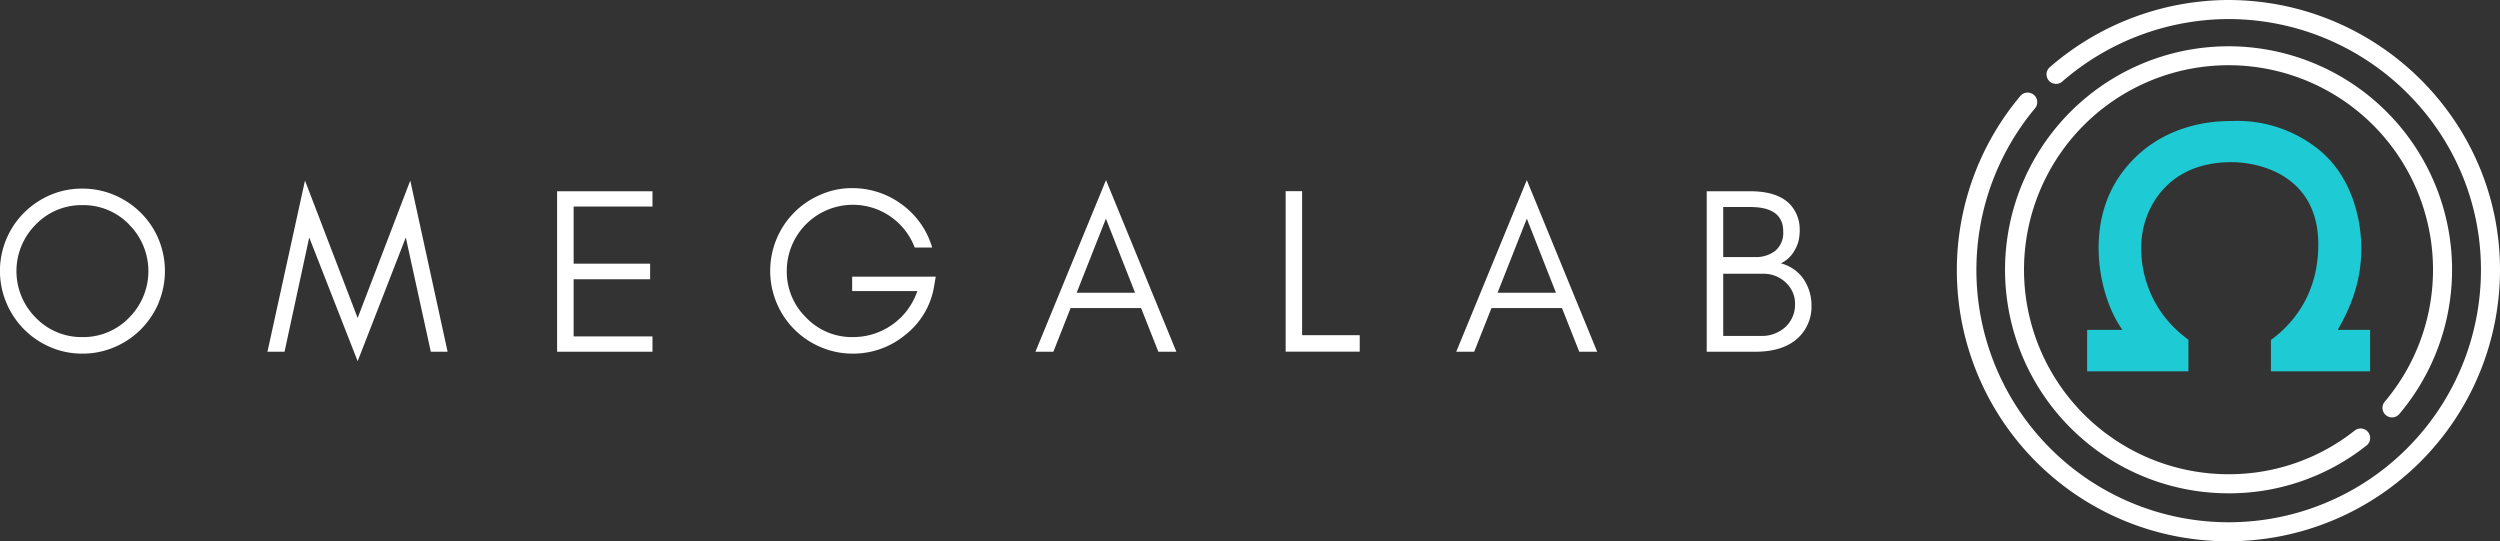 <svg id="Layer_1" data-name="Layer 1" xmlns="http://www.w3.org/2000/svg" viewBox="0 0 607.57 131.54"><rect x="0" y="0" width="607.57" height="131.54" fill="#333333" stroke="none"/><defs><style>.cls-1{fill:#1ecad3;}.cls-2{fill:#fff;}</style></defs><path class="cls-1" d="M568.12,80.17c3.49-6,5.75-12.27,5.75-19.83,0-4.06-.88-16-10-23.7a31.56,31.56,0,0,0-21.57-7.23c-3.52,0-17.64.19-26.81,12.85s-5.23,30.29.33,37.91h-8.59V90.25h24.62V82.56a31.61,31.61,0,0,1-2.9-2.39,27,27,0,0,1-8.55-20.41c0-7.88,5.46-20.35,21.9-20.35,7.16,0,21.11,3.44,21.11,20,0,10.06-4.27,16.66-8.57,20.75a29.09,29.09,0,0,1-2.94,2.45v7.63H576V80.17Z"/><path class="cls-2" d="M541.59,131.54A65.85,65.85,0,0,1,491,23.33a2.31,2.31,0,0,1,3.56,3A61.31,61.31,0,1,0,602.94,65.57c0-33.61-27.59-60.94-61.49-60.94a61.91,61.91,0,0,0-40.22,15.15,2.31,2.31,0,1,1-3-3.51A66.54,66.54,0,0,1,541.45,0c36.46,0,66.12,29.41,66.12,65.57A66,66,0,0,1,541.59,131.54Z"/><path class="cls-2" d="M541.59,119.89a54.32,54.32,0,1,1,41.51-19.27,2.32,2.32,0,0,1-3.54-3,49.7,49.7,0,1,0-38,17.63,49.19,49.19,0,0,0,30.71-10.62,2.31,2.31,0,1,1,2.86,3.64A53.74,53.74,0,0,1,541.59,119.89Z"/><path class="cls-2" d="M38.53,73.66a20.39,20.39,0,0,1-4.31,6.4,20.15,20.15,0,0,1-6.39,4.3A19.61,19.61,0,0,1,20,85.94a19.38,19.38,0,0,1-7.77-1.58A20.1,20.1,0,0,1,1.58,73.66a20,20,0,0,1,4.3-22,20.57,20.57,0,0,1,6.37-4.28A19.37,19.37,0,0,1,20,45.84a19.6,19.6,0,0,1,7.81,1.57,20.43,20.43,0,0,1,6.39,4.28,19.92,19.92,0,0,1,4.31,6.37,20.16,20.16,0,0,1,0,15.6Zm-7.15-19.1A15.45,15.45,0,0,0,20,49.85a15.42,15.42,0,0,0-11.3,4.71,16,16,0,0,0,0,22.66A15.41,15.41,0,0,0,20,81.92a15.45,15.45,0,0,0,11.36-4.7,16,16,0,0,0,0-22.66Z"/><path class="cls-2" d="M98.62,57.71,86.92,87.78,75.15,57.71l-6,27.77H65l9.12-41.6,12.8,33.4,12.79-33.4,9.07,41.6H104.7Z"/><path class="cls-2" d="M135.39,85.48v-39h23.18V50.2H139.41V64.08H158v3.79H139.41V81.75h19.16v3.73Z"/><path class="cls-2" d="M227,69.65a18.82,18.82,0,0,1-6.95,11.7,19.82,19.82,0,0,1-12.78,4.59,19.61,19.61,0,0,1-7.81-1.58,20,20,0,0,1-10.7-10.7,20.19,20.19,0,0,1,0-15.66,20,20,0,0,1,10.7-10.7,18.66,18.66,0,0,1,7.4-1.58,20.23,20.23,0,0,1,12.37,4,19.8,19.8,0,0,1,7.31,10.43h-4.24a16.07,16.07,0,0,0-5.94-7.56A16.06,16.06,0,0,0,191.21,65.8a15.58,15.58,0,0,0,4.69,11.37,15.37,15.37,0,0,0,11.38,4.75,16.47,16.47,0,0,0,15.66-11.18H207.1v-3.5h20.31Z"/><path class="cls-2" d="M281.51,85.48l-4.19-10.61H260.18L256,85.48h-4.36l17.15-41.71,17.1,41.71Zm-5.66-14.34-7.08-18-7.11,18Z"/><path class="cls-2" d="M330.45,81.46v4h-18v-39h4v35Z"/><path class="cls-2" d="M383.8,85.48l-4.19-10.61H362.47l-4.2,10.61h-4.36l17.15-41.71,17.1,41.71Zm-5.66-14.34-7.08-18-7.11,18Z"/><path class="cls-2" d="M439.16,79.17a10.22,10.22,0,0,1-2.93,3.59q-3.56,2.71-9.52,2.72H414.78v-39h10.55q8.58,0,11.13,5.27a8.81,8.81,0,0,1,.92,3.85,11.87,11.87,0,0,1-.31,3.07,9.42,9.42,0,0,1-.92,2.15A7.35,7.35,0,0,1,432.79,64a9.58,9.58,0,0,1,5.45,3.71,11.52,11.52,0,0,1,2,6.94A10,10,0,0,1,439.16,79.17ZM425.33,50.31h-6.54V62.47h7.69a7.6,7.6,0,0,0,5-1.55,5.72,5.72,0,0,0,1.89-4.7Q433.36,50.31,425.33,50.31Zm10.24,20.48a7.41,7.41,0,0,0-1.72-2.26,7.79,7.79,0,0,0-5.36-2h-9.7V81.64h9.07a8.46,8.46,0,0,0,6-2.13,7.36,7.36,0,0,0,2.38-5.68A6.73,6.73,0,0,0,435.57,70.79Z"/></svg>